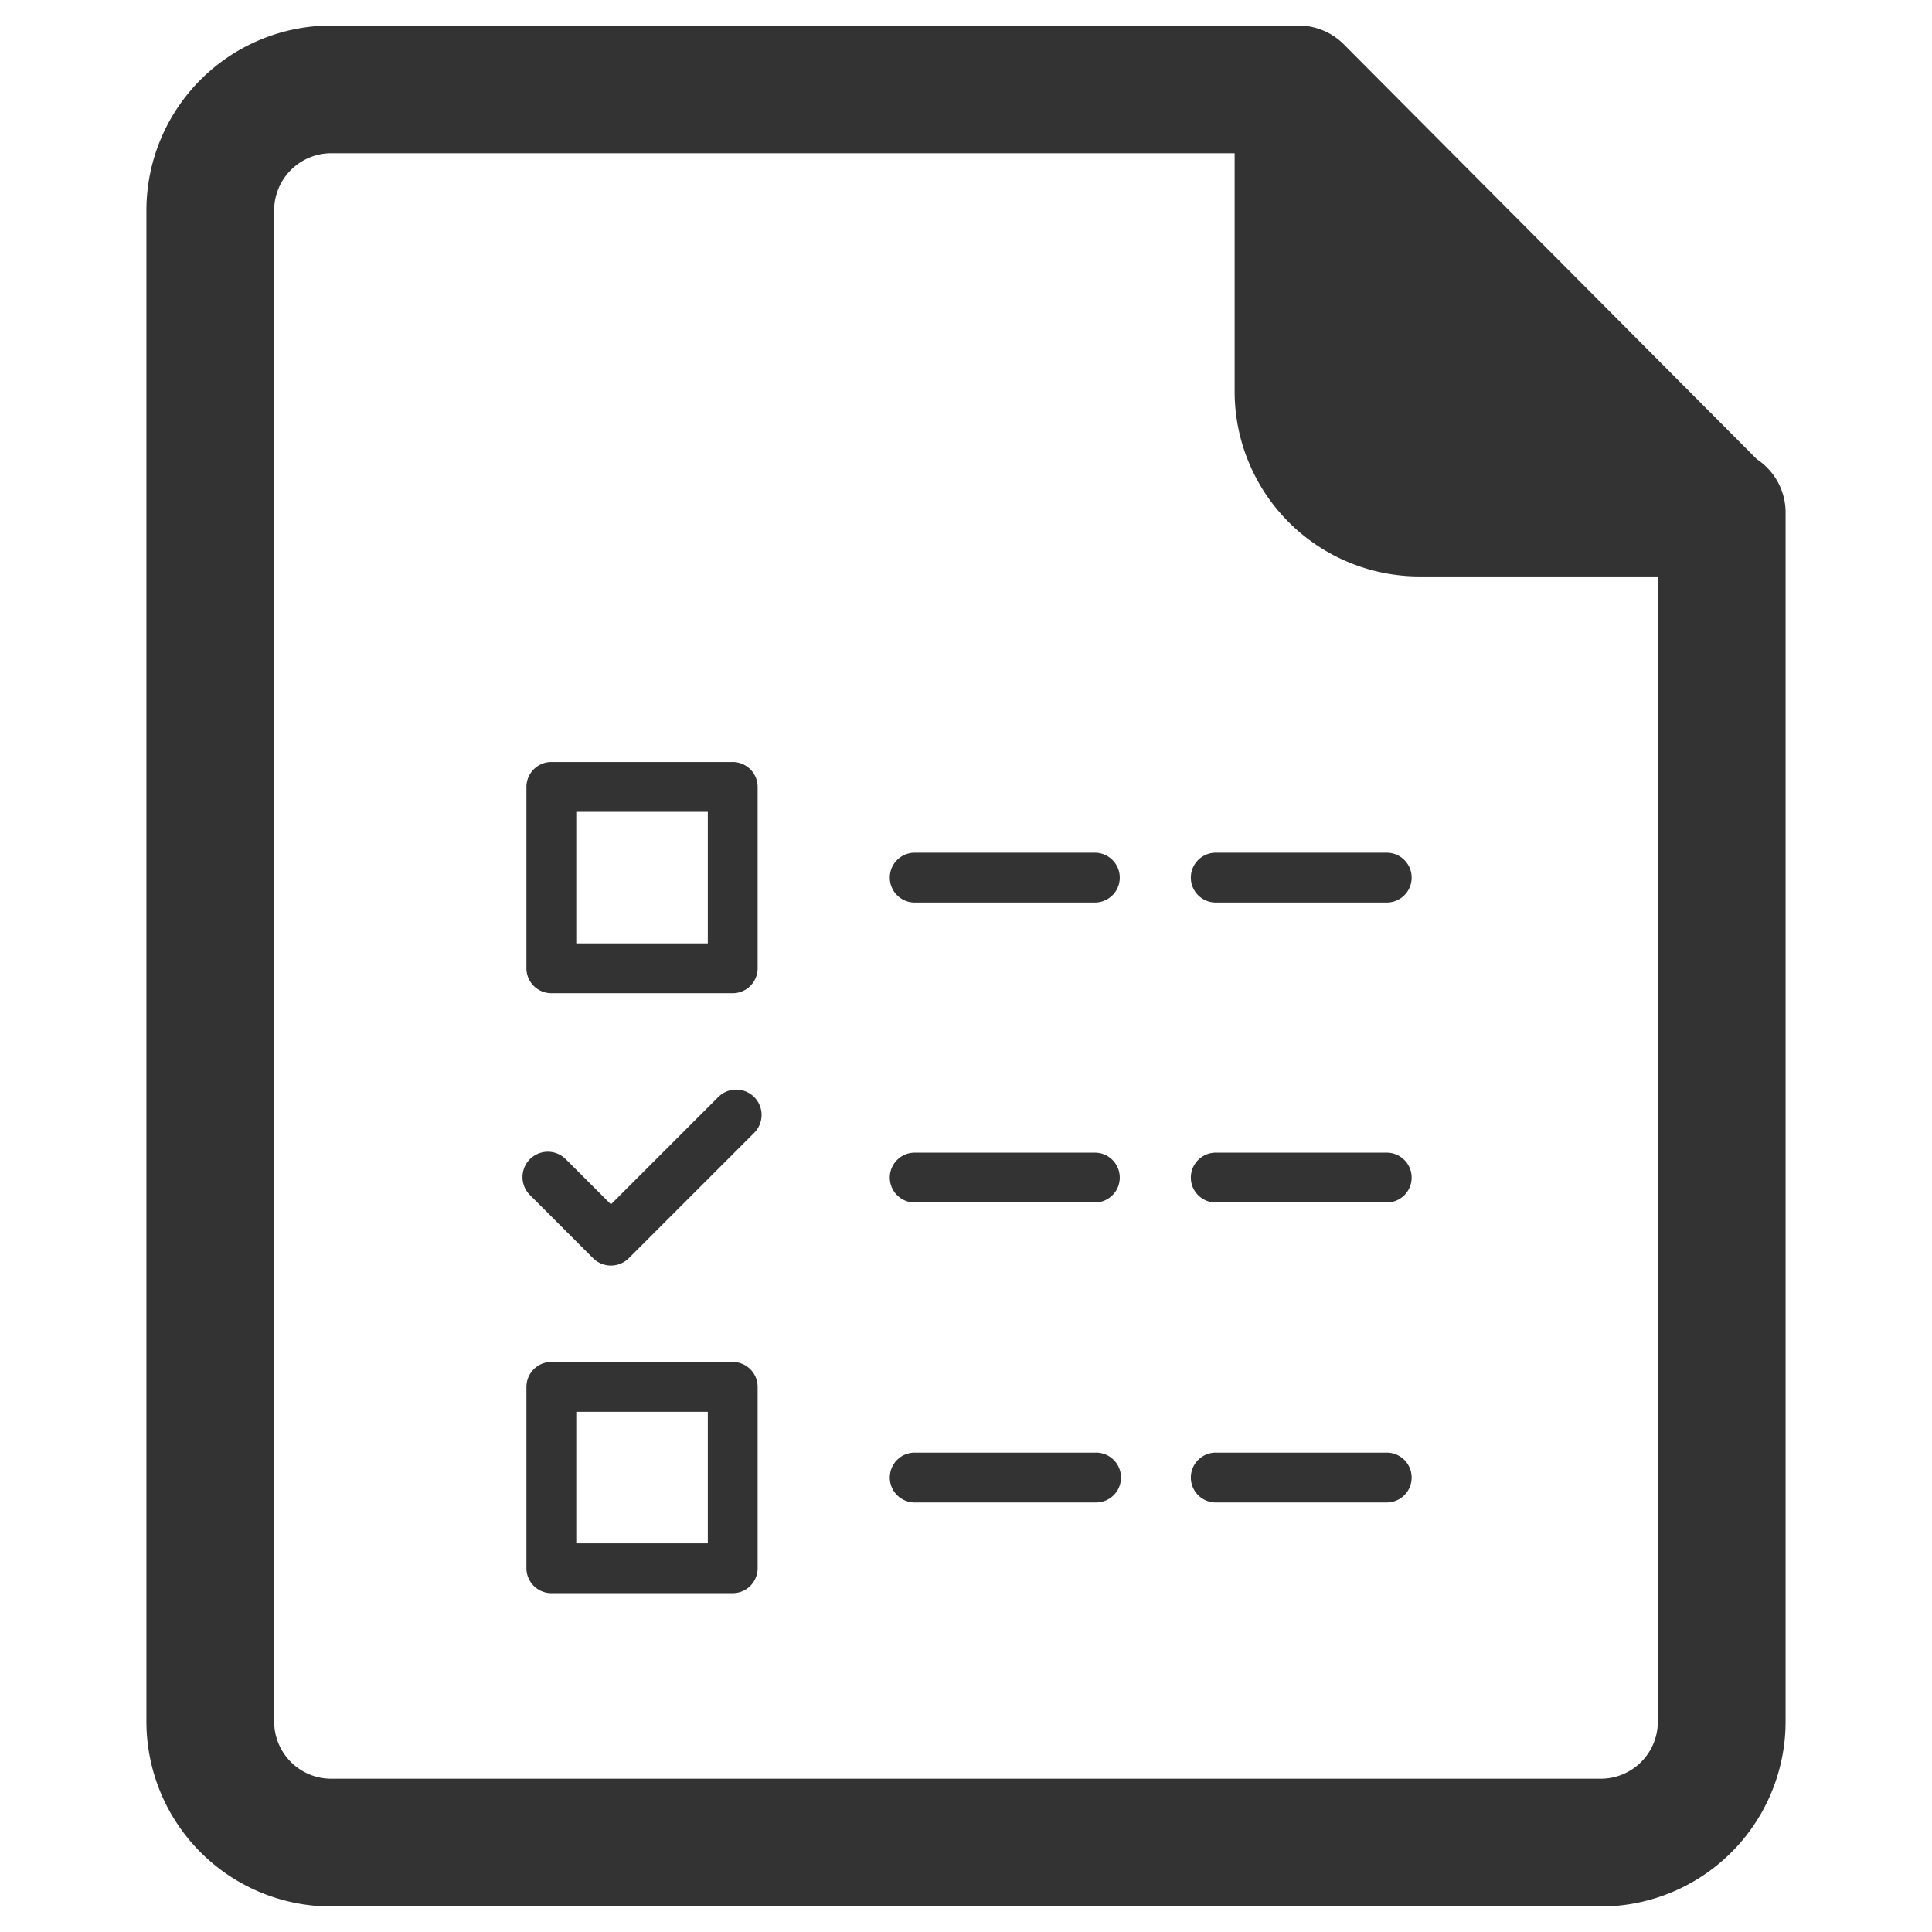 <svg id="Layer_1" data-name="Layer 1" xmlns="http://www.w3.org/2000/svg" viewBox="0 0 128 128"><defs><style>.cls-1{fill:#2e79bd;}.cls-2{fill:#2d3e50;}</style></defs><title>b</title><path class="cls-1" d="M91.915,56.494H80.588a1.651,1.651,0,1,0,0,3.301H91.915a1.651,1.651,0,0,0,0-3.301Z" id="id_101" style="fill: rgb(51, 51, 51);"></path><path class="cls-1" d="M72.577,56.494H60.561a1.651,1.651,0,0,0,0,3.301H72.577a1.651,1.651,0,0,0-0-3.301Z" id="id_102" style="fill: rgb(51, 51, 51);"></path><path class="cls-1" d="M36.528,65.803H48.544a1.652,1.652,0,0,0,1.651-1.651V52.136a1.652,1.652,0,0,0-1.651-1.651H36.528a1.653,1.653,0,0,0-1.651,1.651V64.153A1.653,1.653,0,0,0,36.528,65.803ZM38.179,53.787H46.894v8.715H38.179Z" id="id_103" style="fill: rgb(51, 51, 51);"></path><path class="cls-1" d="M91.915,96.241H80.588a1.651,1.651,0,1,0,0,3.301H91.915a1.651,1.651,0,0,0,0-3.301Z" id="id_104" style="fill: rgb(51, 51, 51);"></path><path class="cls-1" d="M72.577,96.241H60.561a1.651,1.651,0,0,0,0,3.301H72.577a1.651,1.651,0,1,0-0-3.301Z" id="id_105" style="fill: rgb(51, 51, 51);"></path><path class="cls-1" d="M48.544,90.233H36.528a1.653,1.653,0,0,0-1.651,1.651V103.9a1.653,1.653,0,0,0,1.651,1.651H48.544a1.652,1.652,0,0,0,1.651-1.651V91.884A1.652,1.652,0,0,0,48.544,90.233ZM46.894,102.249H38.179V93.534H46.894Z" id="id_106" style="fill: rgb(51, 51, 51);"></path><path class="cls-1" d="M91.915,76.367H80.588a1.651,1.651,0,1,0,0,3.301H91.915a1.651,1.651,0,0,0,0-3.301Z" id="id_107" style="fill: rgb(51, 51, 51);"></path><path class="cls-1" d="M72.577,76.367H60.561a1.651,1.651,0,0,0,0,3.301H72.577a1.651,1.651,0,0,0-0-3.301Z" id="id_108" style="fill: rgb(51, 51, 51);"></path><path class="cls-1" d="M49.964,72.68a1.682,1.682,0,0,0-2.376 0l-7.111,7.111-2.993-2.993a1.68,1.68,0,1,0-2.376,2.376l4.181,4.181a1.68,1.68,0,0,0,2.376 0l8.3-8.3a1.681,1.681,0,0,0,0-2.376Z" id="id_109" style="fill: rgb(51, 51, 51);"></path><path class="cls-2" d="M116.396,30.425l-6.56-6.588L96.215,10.155,89.026,2.933a4.25,4.25,0,0,0-2.997-1.244h-64.085A12.257,12.257,0,0,0,9.7,13.933V114.067a12.257,12.257,0,0,0,12.244,12.244H106.058a12.256,12.256,0,0,0,12.242-12.244V33.959A4.227,4.227,0,0,0,116.396,30.425Zm-6.56,43.589v40.053a3.782,3.782,0,0,1-3.779,3.779H21.944a3.782,3.782,0,0,1-3.779-3.779V13.933a3.782,3.782,0,0,1,3.779-3.779H81.798V25.949A12.256,12.256,0,0,0,94.042,38.191h15.795Z" id="id_110" style="fill: rgb(51, 51, 51);"></path></svg>